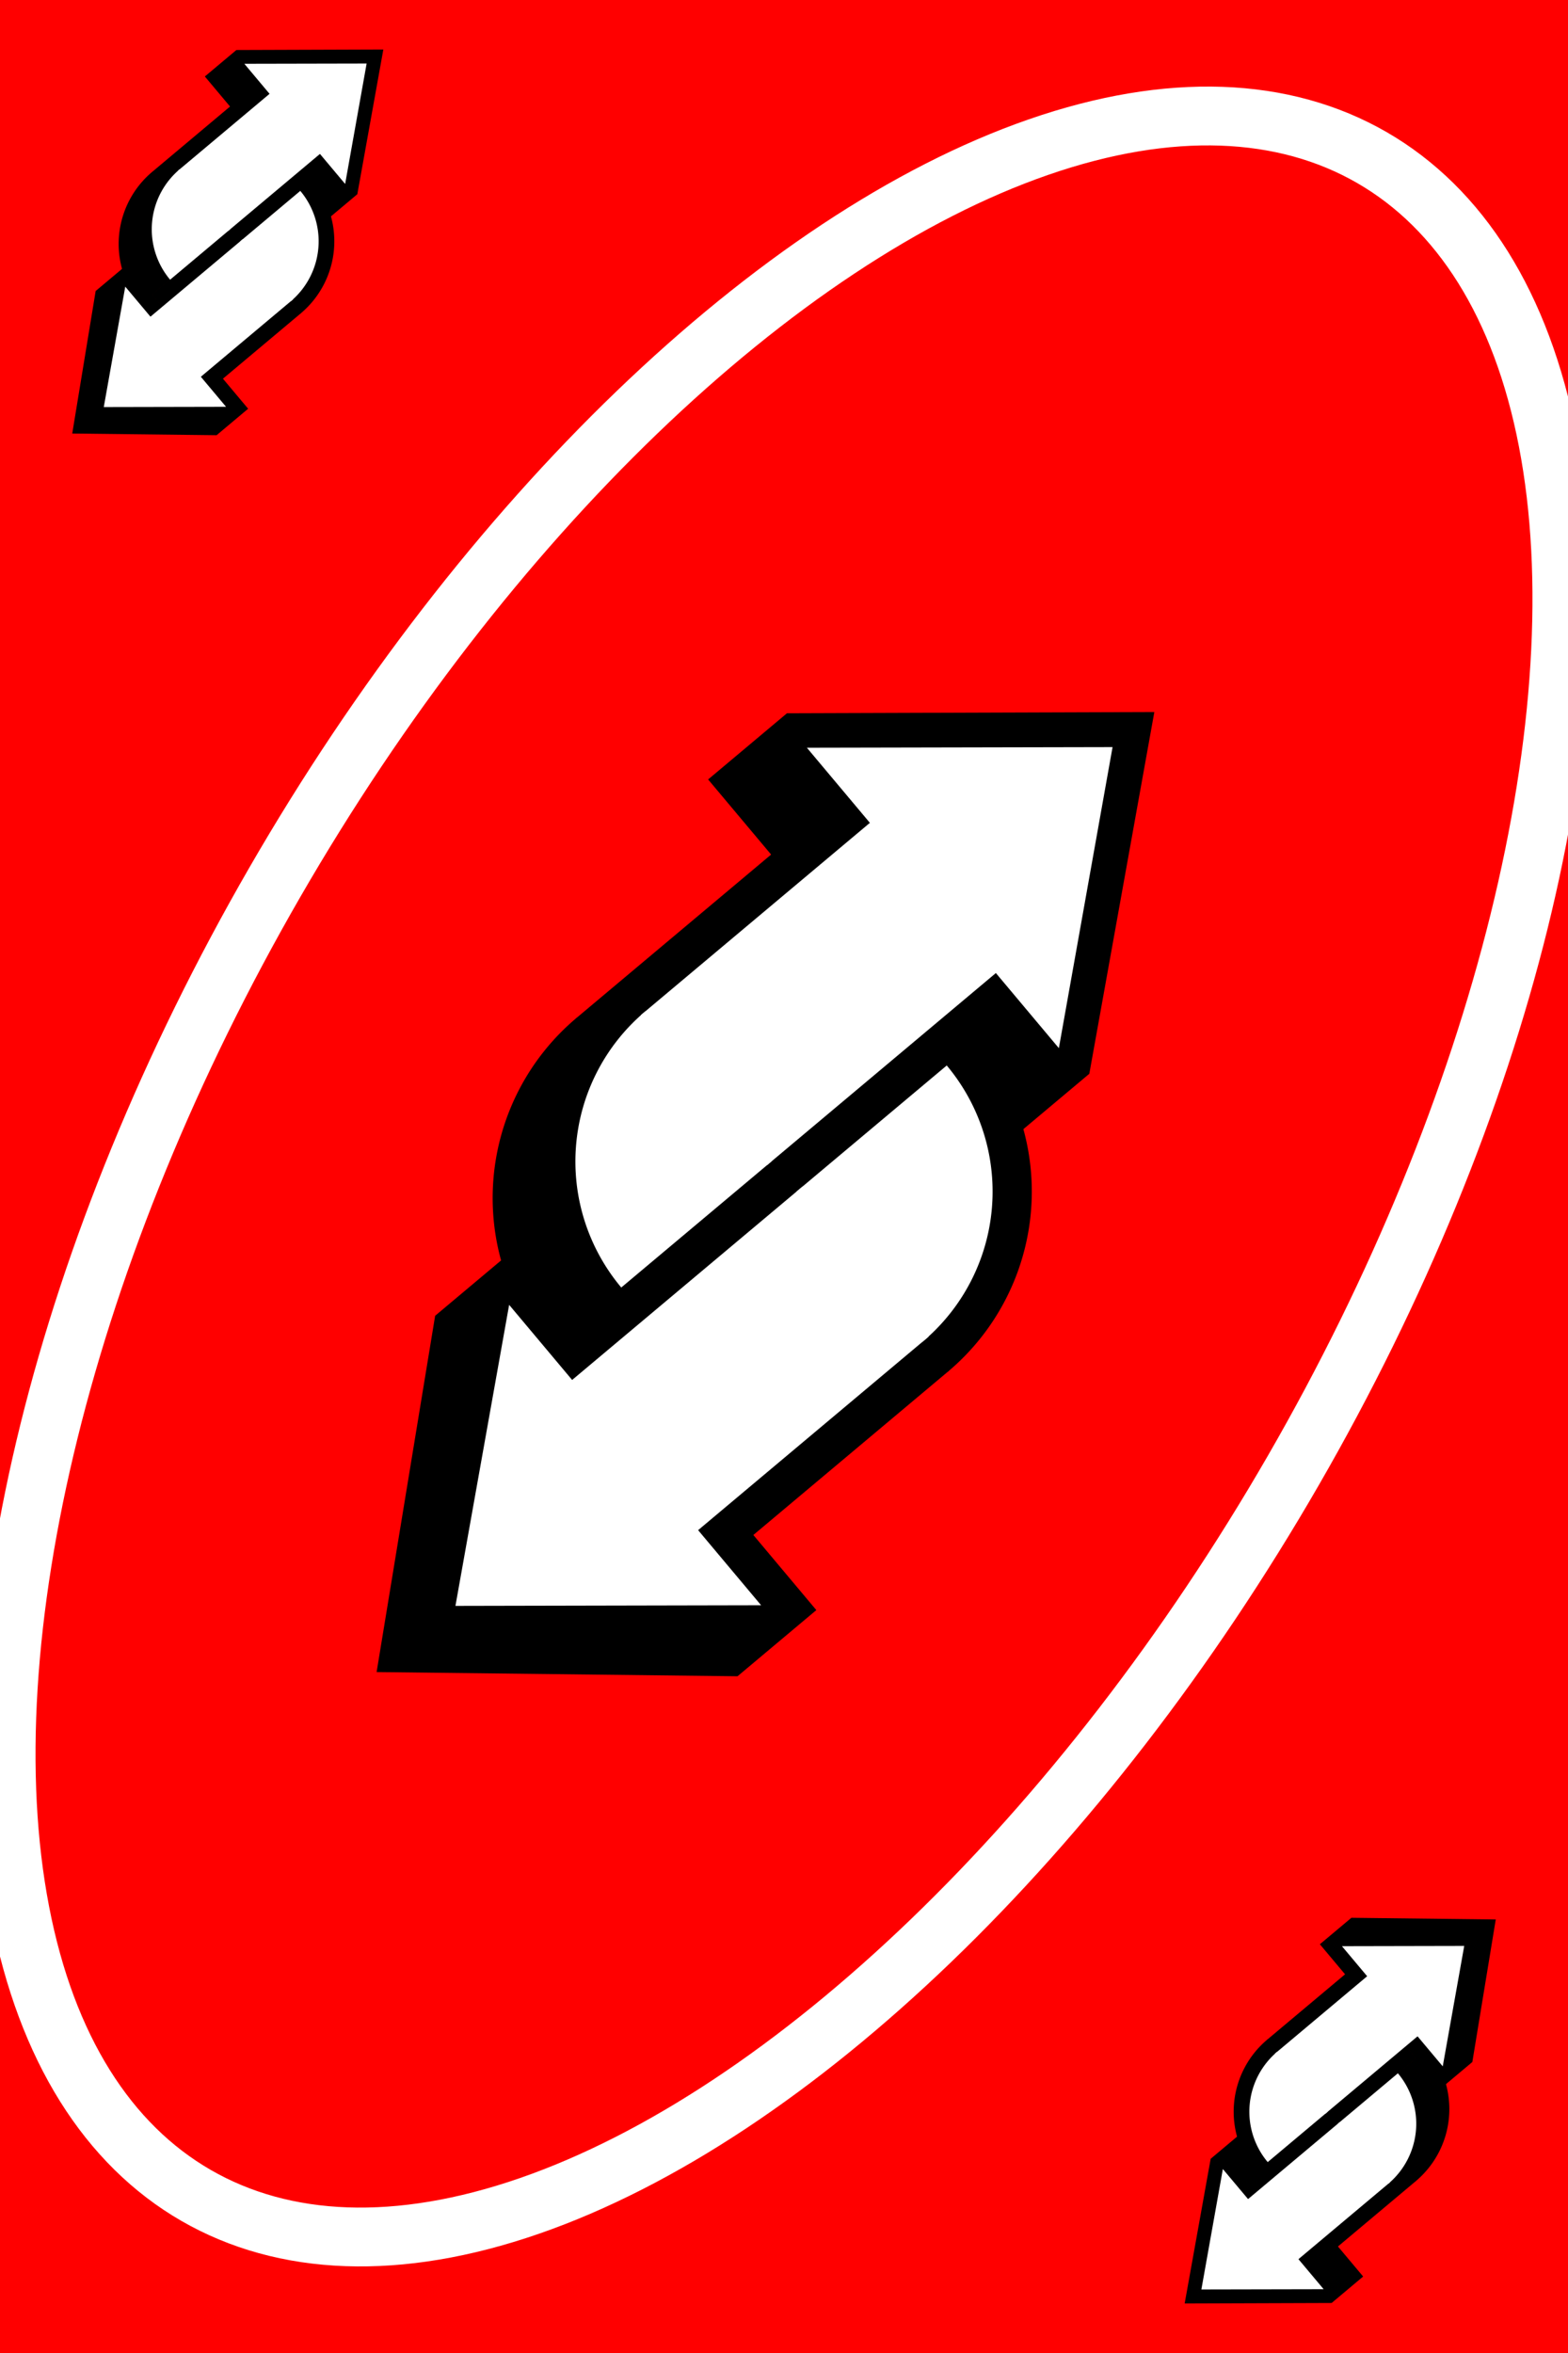 <svg version="1.1"
     baseProfile="full"
     xmlns="http://www.w3.org/2000/svg"
     width="400" 
     height="600">
  <rect x="0" y="0" width="400" height="600" fill="red"/>
  <g transform="rotate(30 200 300)">
    <ellipse cx="200" cy="300" rx="150" ry="300" stroke="white" stroke-width="15" fill="transparent"/>
  </g>
  <g transform="translate(50 150) scale(0.5 0.5)">
    <g transform="rotate(-40 300 300)">
      <rect x="270.5" y="170" width="159.5" height="140.5" fill="black" />
      <rect x="170" y="289.5" width="130.5" height="140.5" fill="black" />
      <path d="M271 170 A 120 120, 0, 0, 0, 151 290 L 271 290 Z" fill="black"/>
      <path d="M300 430 A 120 120, 0, 0, 0, 420 310 L 300 310 Z" fill="black"/>
      <polygon points="400.5,120 453,120    597,240 453,360 400.5,360" fill="black" />
      <polygon points="170.5,240 118,240 -21.68,360 118,480 170.5,480" fill="black" />
    </g>
    <g transform="rotate(-40 300 300)">
      <rect x="297" y="190" width="157" height="100" fill="white" />
      <rect x="147" y="310" width="157" height="100" fill="white" />
      <path d="M300 190 A 100 100, 0, 0, 0, 200 290 L 300 290 Z" fill="white"/>
      <path d="M300 410 A 100 100, 0, 0, 0, 400 310 L 300 310 Z" fill="white"/>
      <polygon points="449.5,140  569.175,240 449.5,340" fill="white" />
      <polygon points="150.5,260   30.825,360 150.5,460" fill="white" />
    </g>
  </g>
  <g transform="scale(0.2 0.2)">
    <g transform="rotate(-40 300 300)">
      <rect x="270.5" y="170" width="159.5" height="140.5" fill="black" />
      <rect x="170" y="289.5" width="130.5" height="140.5" fill="black" />
      <path d="M271 170 A 120 120, 0, 0, 0, 151 290 L 271 290 Z" fill="black"/>
      <path d="M300 430 A 120 120, 0, 0, 0, 420 310 L 300 310 Z" fill="black"/>
      <polygon points="400.5,120 453,120    597,240 453,360 400.5,360" fill="black" />
      <polygon points="170.5,240 118,240 -21.68,360 118,480 170.5,480" fill="black" />
    </g>
    <g transform="rotate(-40 300 300)">
      <rect x="297" y="190" width="157" height="100" fill="white" />
      <rect x="147" y="310" width="157" height="100" fill="white" />
      <path d="M300 190 A 100 100, 0, 0, 0, 200 290 L 300 290 Z" fill="white"/>
      <path d="M300 410 A 100 100, 0, 0, 0, 400 310 L 300 310 Z" fill="white"/>
      <polygon points="449.5,140  569.175,240 449.5,340" fill="white" />
      <polygon points="150.5,260   30.825,360 150.5,460" fill="white" />
    </g>
  </g>
  <g transform="rotate(180 200 300)">
    <g transform="scale(0.2 0.2)">
      <g transform="rotate(-40 300 300)">
        <rect x="270.5" y="170" width="159.5" height="140.5" fill="black" />
        <rect x="170" y="289.5" width="130.5" height="140.5" fill="black" />
        <path d="M271 170 A 120 120, 0, 0, 0, 151 290 L 271 290 Z" fill="black"/>
        <path d="M300 430 A 120 120, 0, 0, 0, 420 310 L 300 310 Z" fill="black"/>
        <polygon points="400.5,120 453,120    597,240 453,360 400.5,360" fill="black" />
        <polygon points="170.5,240 118,240 -21.68,360 118,480 170.5,480" fill="black" />
      </g>
      <g transform="rotate(-40 300 300)">
        <rect x="297" y="190" width="157" height="100" fill="white" />
        <rect x="147" y="310" width="157" height="100" fill="white" />
        <path d="M300 190 A 100 100, 0, 0, 0, 200 290 L 300 290 Z" fill="white"/>
        <path d="M300 410 A 100 100, 0, 0, 0, 400 310 L 300 310 Z" fill="white"/>
        <polygon points="449.5,140  569.175,240 449.5,340" fill="white" />
        <polygon points="150.5,260   30.825,360 150.5,460" fill="white" />
      </g>
    </g>
  </g>
</svg> 